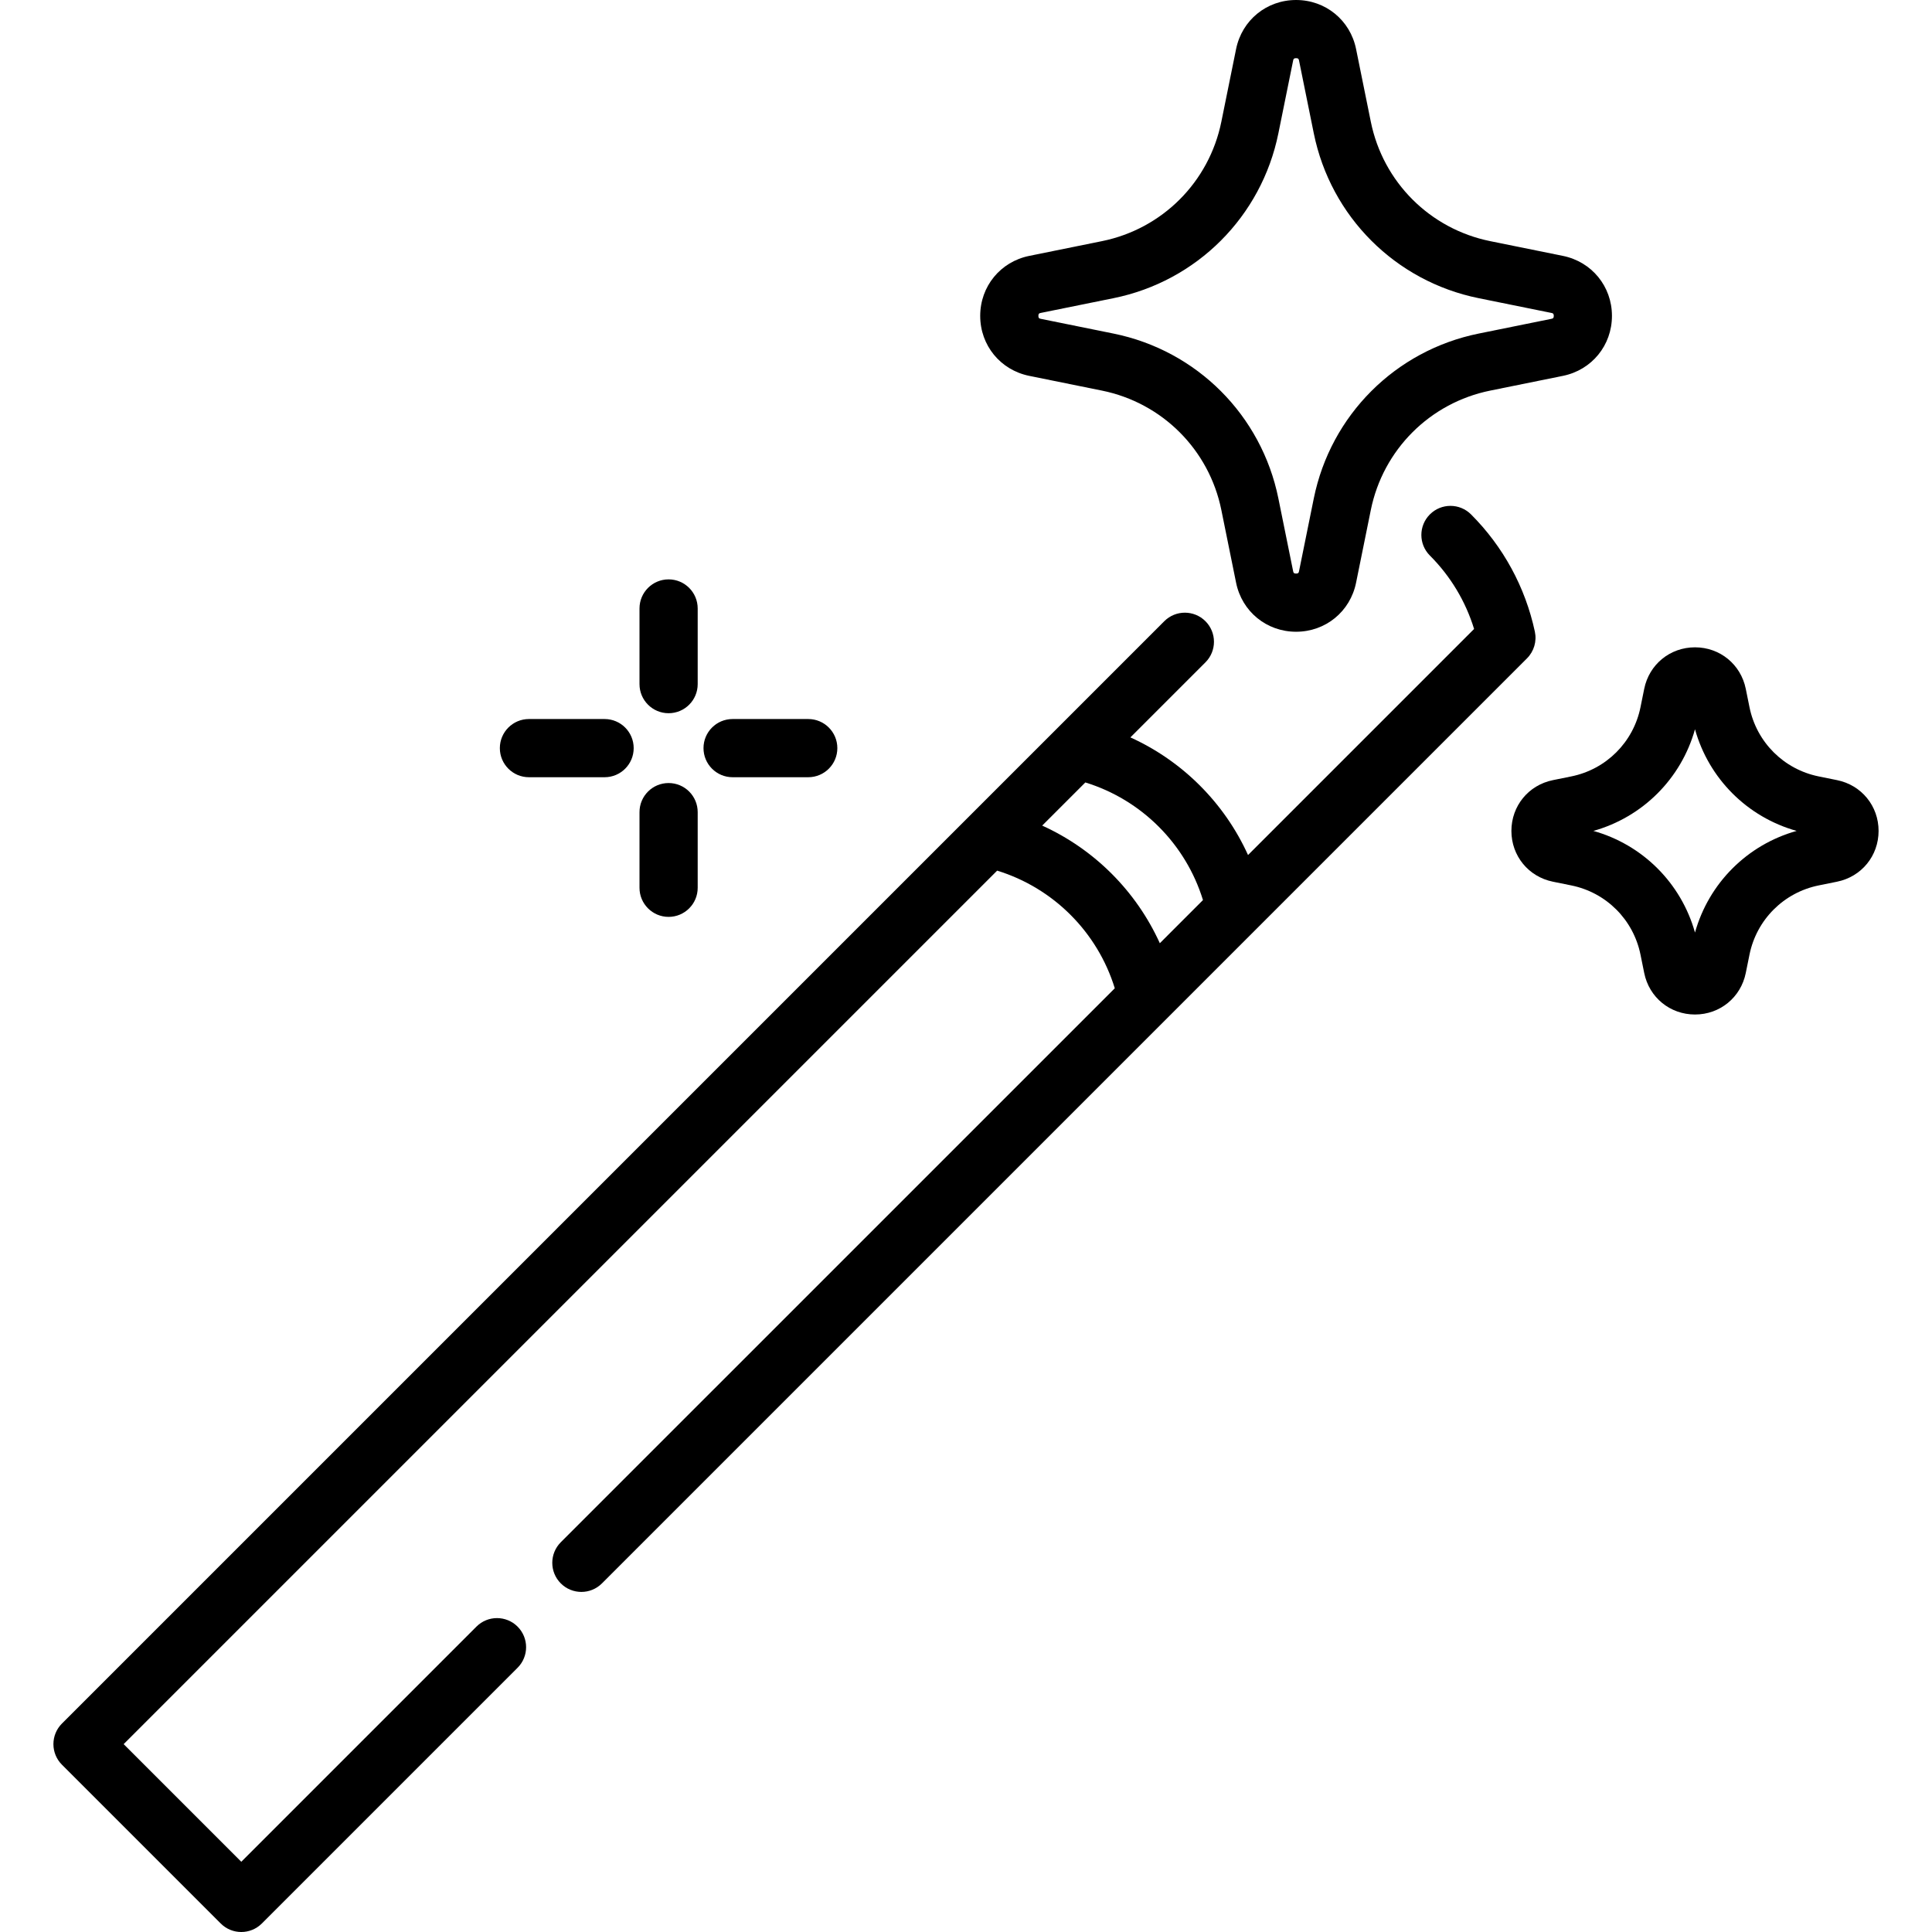 <?xml version="1.0" encoding="iso-8859-1"?>
<!-- Generator: Adobe Illustrator 19.0.0, SVG Export Plug-In . SVG Version: 6.00 Build 0)  -->
<svg version="1.1" id="Capa_1" xmlns="http://www.w3.org/2000/svg" xmlns:xlink="http://www.w3.org/1999/xlink" x="0px" y="0px"
	 viewBox="0 0 512 512" style="enable-background:new 0 0 512 512;" xml:space="preserve">
<g>
	<g>
		<path d="M486.843,206.745l-4.873-0.988c-9.26-1.877-16.456-9.075-18.335-18.334l-0.988-4.873
			c-1.312-6.478-6.845-11.003-13.456-11.003c0,0,0,0-0.001,0c-6.609,0-12.143,4.524-13.457,11.003l-0.988,4.873
			c-1.877,9.26-9.074,16.458-18.335,18.334l-4.873,0.988c-6.478,1.314-11.001,6.847-11.001,13.457s4.524,12.143,11.001,13.457
			l4.873,0.988c9.261,1.877,16.458,9.074,18.335,18.334l0.988,4.874c1.314,6.478,6.848,11.003,13.458,11.001
			c6.611,0,12.144-4.525,13.456-11.003l0.988-4.873c1.878-9.261,9.075-16.458,18.335-18.335l4.873-0.988
			c6.478-1.313,11.001-6.847,11.001-13.457C497.844,213.592,493.321,208.058,486.843,206.745z M449.19,247.136
			c-3.66-13.082-13.854-23.276-26.936-26.936c13.082-3.66,23.277-13.853,26.936-26.936c3.661,13.082,13.855,23.276,26.936,26.936
			C463.046,223.862,452.851,234.054,449.19,247.136z"/>
	</g>
</g>
<g>
	<g>
		<path d="M177.185,153.541c-4.259,0-7.711,3.452-7.711,7.711v20.047c0,4.258,3.452,7.711,7.711,7.711
			c4.259,0,7.711-3.452,7.711-7.711v-20.047C184.895,156.993,181.444,153.541,177.185,153.541z"/>
	</g>
</g>
<g>
	<g>
		<path d="M177.185,207.513c-4.259,0-7.711,3.452-7.711,7.711v20.047c0,4.258,3.452,7.711,7.711,7.711
			c4.259,0,7.711-3.452,7.711-7.711v-20.047C184.895,210.965,181.444,207.513,177.185,207.513z"/>
	</g>
</g>
<g>
	<g>
		<path d="M214.194,190.55h-20.047c-4.259,0-7.711,3.452-7.711,7.711s3.452,7.711,7.711,7.711h20.047
			c4.259,0,7.711-3.452,7.711-7.711S218.453,190.55,214.194,190.55z"/>
	</g>
</g>
<g>
	<g>
		<path d="M160.222,190.55h-20.047c-4.259,0-7.711,3.452-7.711,7.711s3.451,7.711,7.711,7.711h20.047
			c4.259,0,7.711-3.452,7.711-7.711S164.482,190.55,160.222,190.55z"/>
	</g>
</g>
<g>
	<g>
		<path d="M406.755,167.398c-2.534-11.799-8.384-22.546-16.917-31.079c-3.012-3.01-7.895-3.011-10.904,0
			c-3.012,3.011-3.012,7.894-0.001,10.905c5.462,5.461,9.464,12.126,11.716,19.458l-59.909,59.909
			c-6.26-13.804-17.369-24.913-31.174-31.173l19.888-19.888c3.011-3.011,3.011-7.893,0-10.904c-3.012-3.011-7.894-3.011-10.905,0
			L16.413,456.759c-1.445,1.445-2.258,3.407-2.258,5.452c0,2.045,0.812,4.006,2.258,5.452l42.078,42.078
			c1.506,1.506,3.48,2.259,5.453,2.259s3.947-0.753,5.453-2.259l67.767-67.767c3.011-3.011,3.011-7.893,0-10.904
			c-3.012-3.011-7.894-3.011-10.905,0l-62.314,62.315l-31.174-31.174l231.484-231.484c14.883,4.58,26.594,16.292,31.174,31.174
			L148.618,408.711c-3.011,3.011-3.011,7.894,0,10.904c1.506,1.506,3.48,2.259,5.453,2.259c1.974,0,3.947-0.753,5.453-2.259
			l245.145-245.146C406.519,172.619,407.304,169.956,406.755,167.398z M307.366,249.963c-6.26-13.802-17.369-24.911-31.174-31.172
			l11.435-11.435c14.883,4.579,26.594,16.291,31.173,31.173L307.366,249.963z"/>
	</g>
</g>
<g>
	<g>
		<path d="M414.184,67.811l-19.262-3.906c-15.983-3.241-28.403-15.661-31.642-31.643l-3.906-19.264
			C357.822,5.345,351.284,0,343.475,0c-7.81,0-14.348,5.345-15.9,12.999l-3.906,19.263c-3.24,15.982-15.66,28.403-31.642,31.643
			l-19.263,3.906c-7.653,1.551-13,8.09-13,15.899s5.347,14.347,13,15.898l19.263,3.906c15.983,3.24,28.403,15.661,31.642,31.643
			l3.906,19.264c1.552,7.653,8.09,12.999,15.9,12.999c7.809,0,14.347-5.345,15.899-12.999l3.906-19.263
			c3.24-15.982,15.66-28.403,31.642-31.643l19.262-3.906c7.654-1.551,13-8.09,13-15.899
			C427.184,75.901,421.839,69.363,414.184,67.811z M411.121,84.495l-19.262,3.906c-22.069,4.474-39.218,21.625-43.692,43.692
			l-3.906,19.263c-0.072,0.359-0.131,0.643-0.785,0.643c-0.656,0-0.714-0.284-0.786-0.643l-3.906-19.263
			c-4.474-22.068-21.624-39.218-43.692-43.692l-19.263-3.906c-0.359-0.073-0.643-0.131-0.643-0.785c0-0.655,0.285-0.712,0.643-0.785
			l19.263-3.906c22.069-4.474,39.218-21.625,43.692-43.692l3.906-19.263c0.072-0.359,0.131-0.643,0.786-0.643
			c0.655,0,0.712,0.284,0.785,0.643l3.906,19.263c4.474,22.068,21.624,39.218,43.692,43.692l19.262,3.906
			c0.36,0.073,0.643,0.131,0.643,0.785C411.763,84.364,411.48,84.422,411.121,84.495z"/>
	</g>
</g>
<g>
</g>
<g>
</g>
<g>
</g>
<g>
</g>
<g>
</g>
<g>
</g>
<g>
</g>
<g>
</g>
<g>
</g>
<g>
</g>
<g>
</g>
<g>
</g>
<g>
</g>
<g>
</g>
<g>
</g>
</svg>
